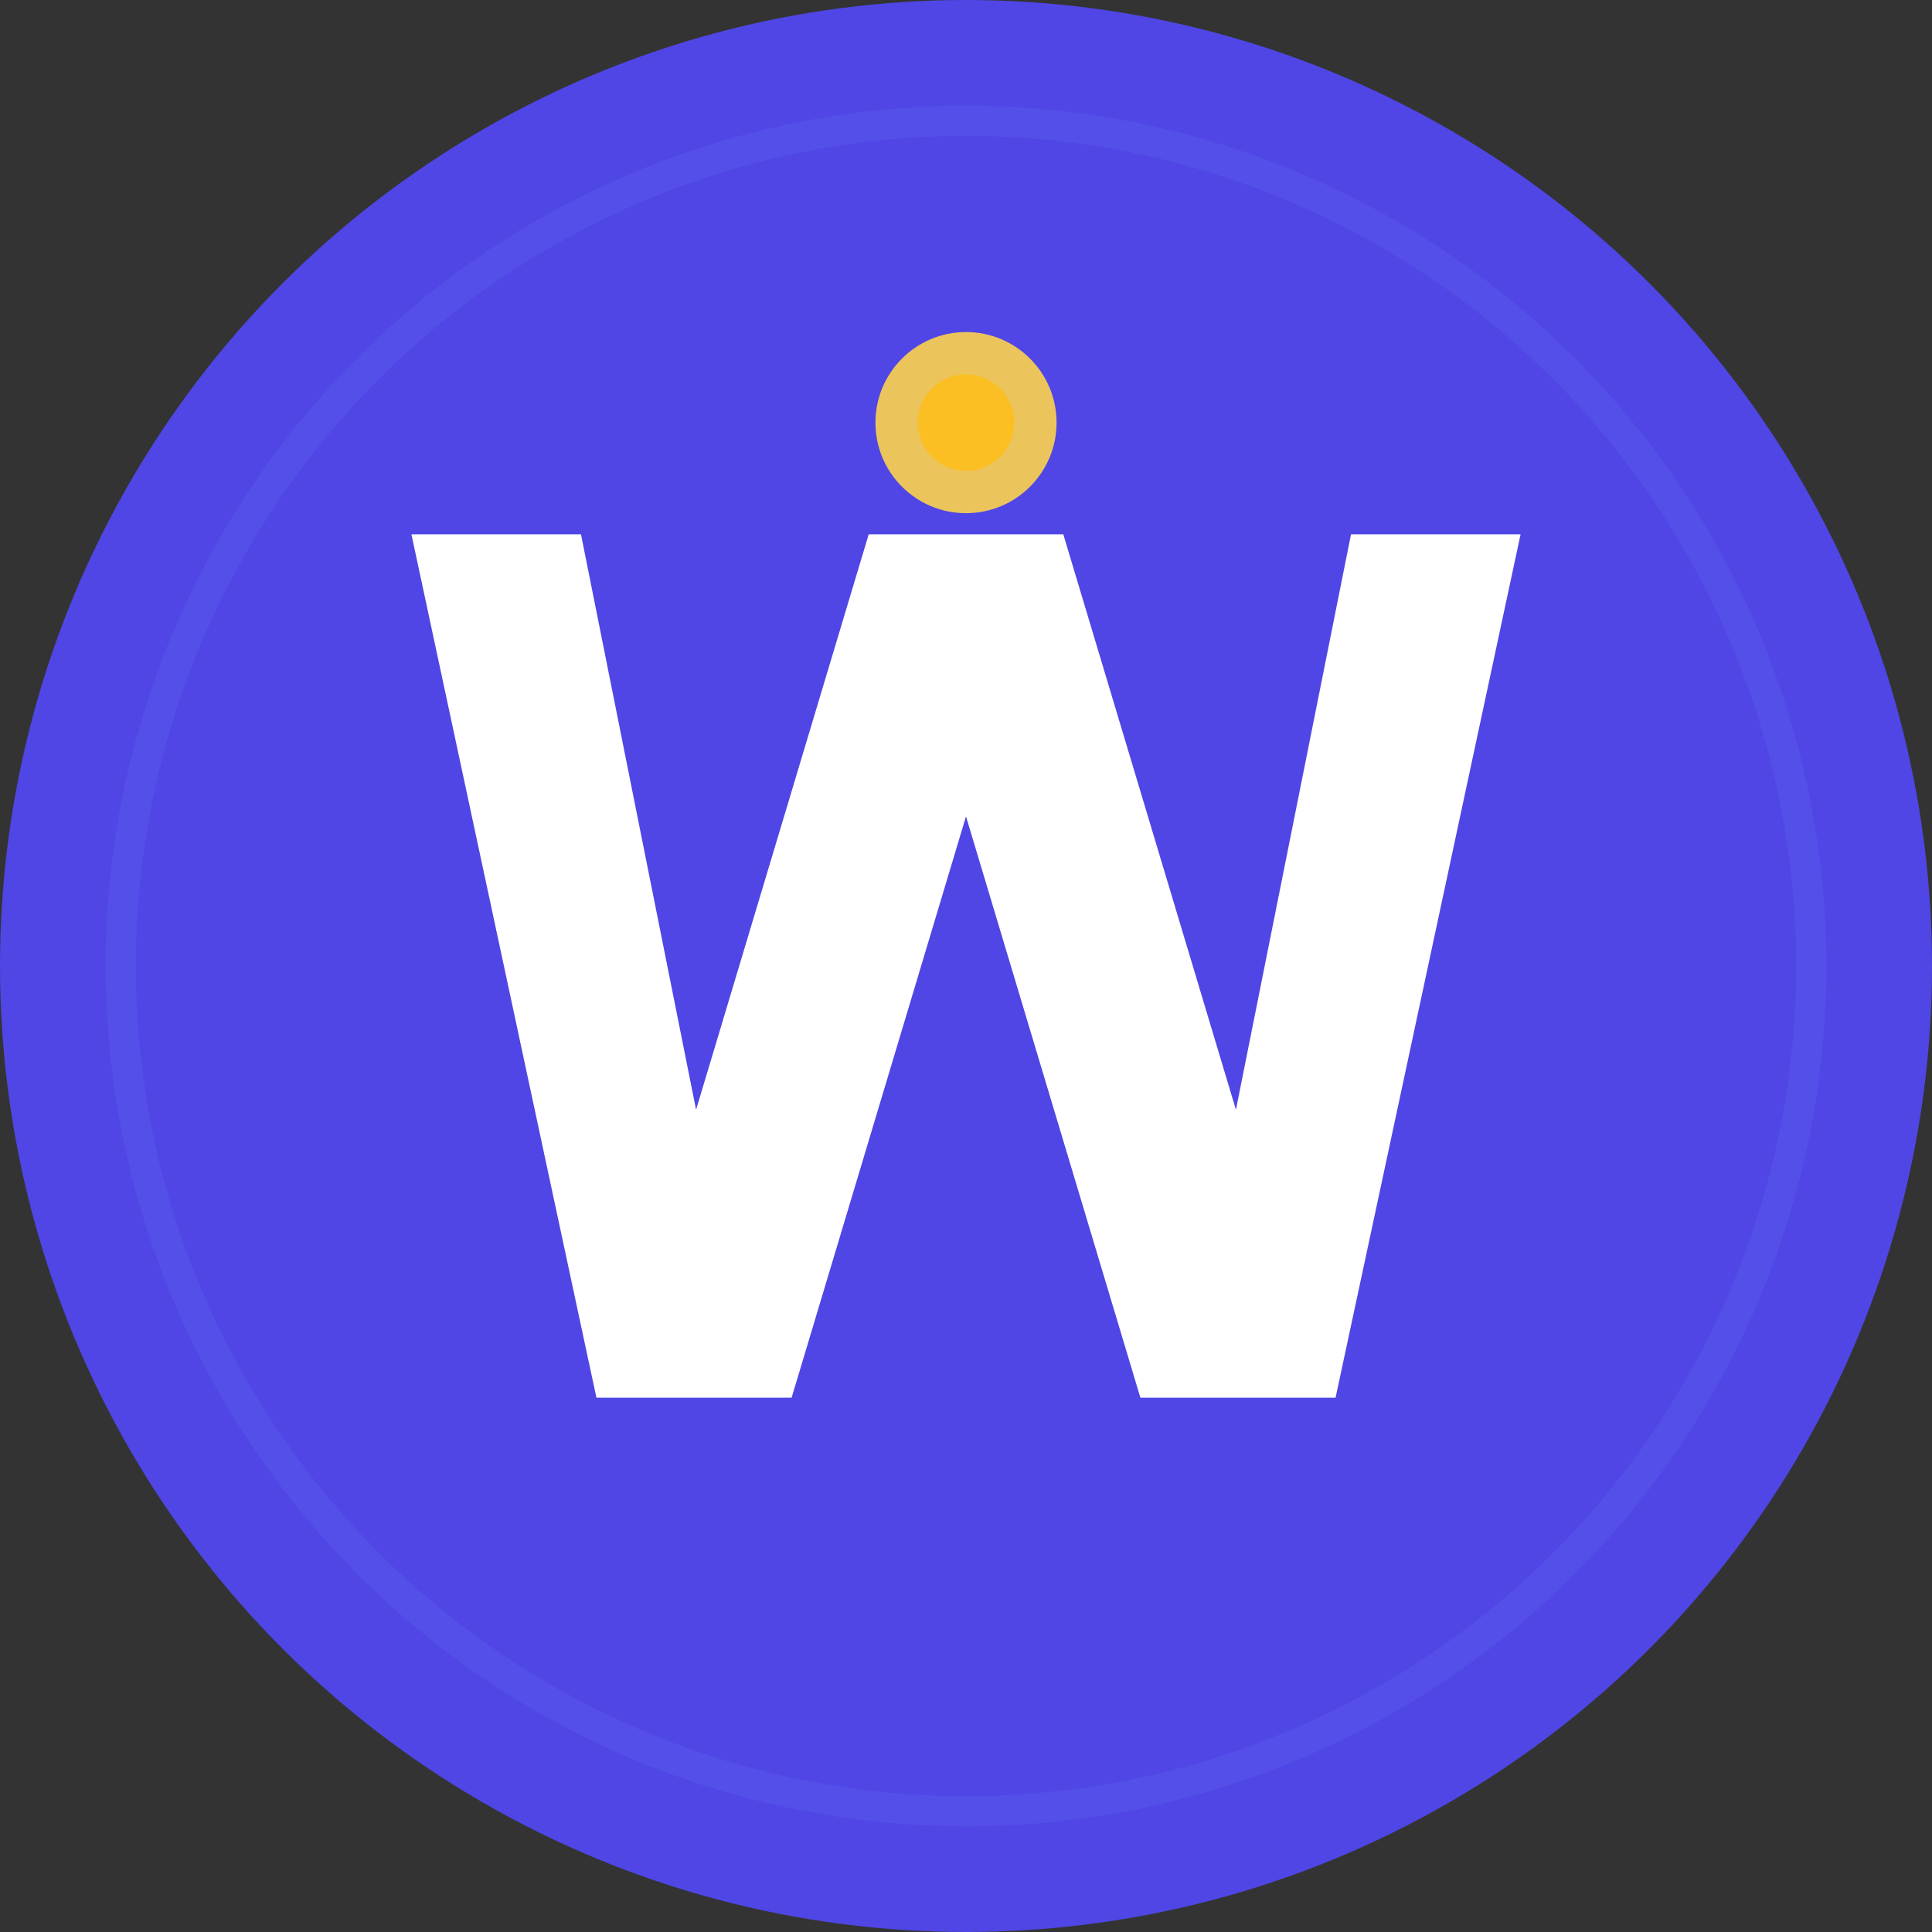 <svg width="32" height="32" viewBox="0 0 32 32" fill="none" xmlns="http://www.w3.org/2000/svg">
  <rect x="0" y="0" width="32" height="32" fill="#333333" stroke="none"/>
  <!-- 背景圆形 - 使用蓝色主题 -->
  <circle cx="16" cy="16" r="16" fill="#4F46E5"/>
  
  <!-- 内圈装饰 -->
  <circle cx="16" cy="16" r="14" fill="none" stroke="#6366F1" stroke-width="0.5" opacity="0.3"/>
  
  <!-- W字母 - 粗体设计 -->
  <path d="M7 9 L10 23 L13 23 L16 13 L19 23 L22 23 L25 9 L22.5 9 L20.5 19 L17.5 9 L14.5 9 L11.5 19 L9.5 9 Z" 
        fill="white" 
        stroke="white" 
        stroke-width="0.3"/>
  
  <!-- 装饰性高光点 -->
  <circle cx="16" cy="7" r="1.5" fill="#FCD34D" opacity="0.9"/>
  <circle cx="16" cy="7" r="0.8" fill="#FBBF24"/>
</svg>